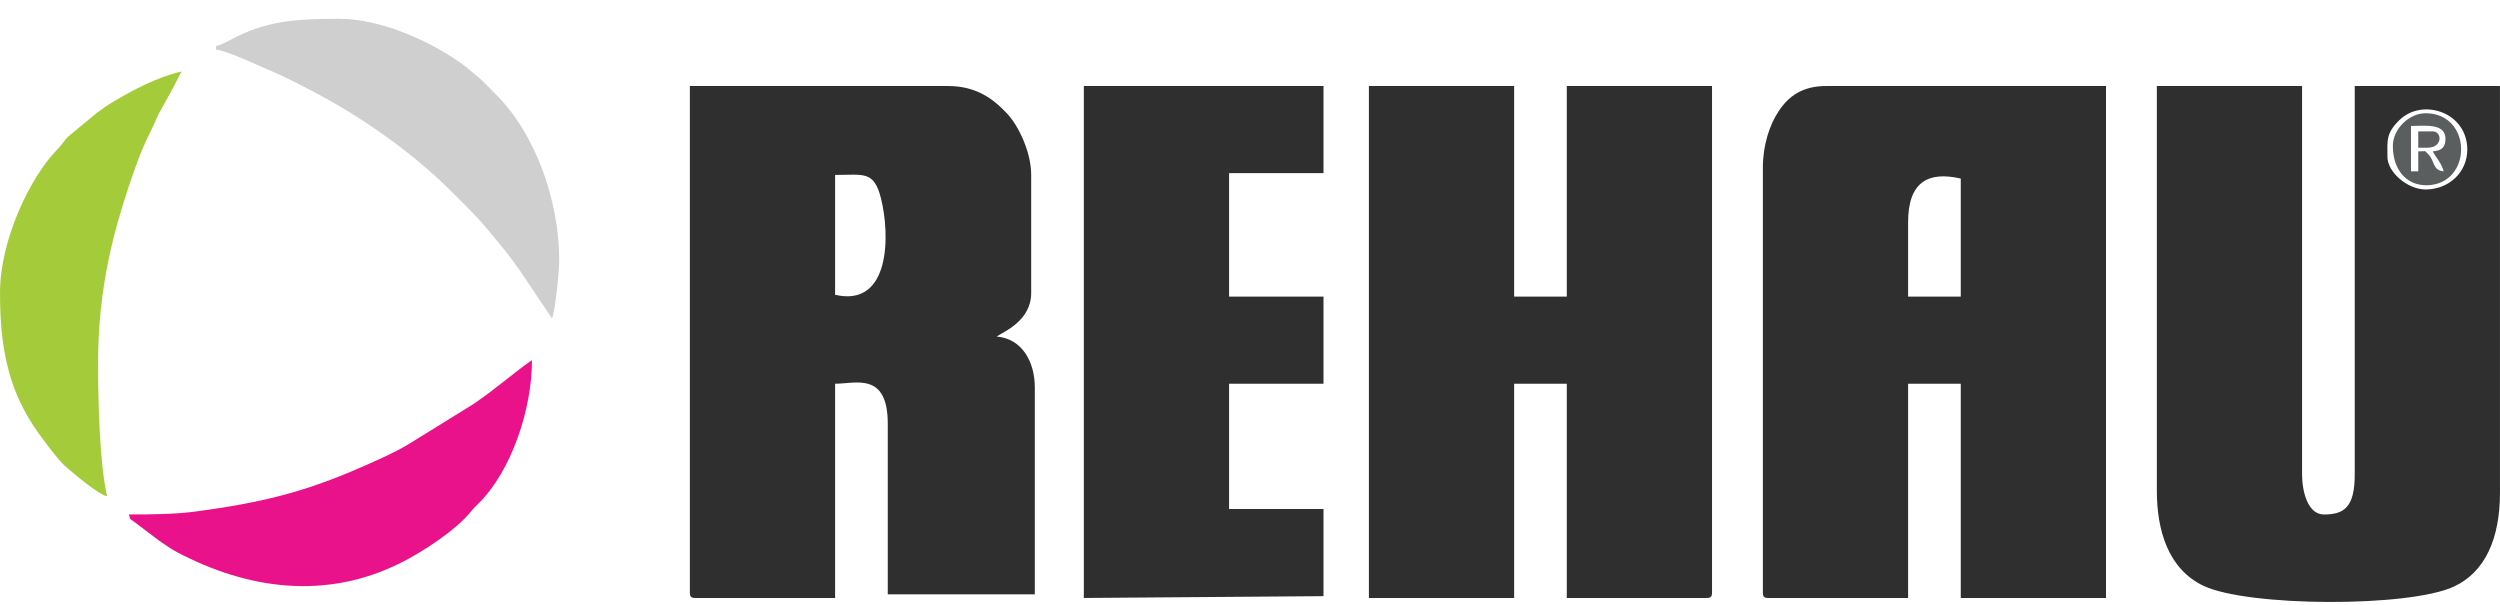 <?xml version="1.0" encoding="UTF-8"?> <svg xmlns="http://www.w3.org/2000/svg" width="95" height="23" viewBox="0 0 95 23" fill="none"> <path fill-rule="evenodd" clip-rule="evenodd" d="M72.508 8.442C72.508 6.898 73.288 6.502 74.509 6.786V11.271H72.508V8.442ZM66.989 6.372V22.516C66.989 22.675 67.037 22.723 67.196 22.723H72.508V14.582H74.509V22.723H80.028V3.268H69.403C68.49 3.268 67.969 3.655 67.594 4.218C67.239 4.748 66.989 5.522 66.989 6.372V6.372ZM31.734 11.202V6.648C32.816 6.648 33.208 6.476 33.475 7.529C33.827 8.915 33.843 11.693 31.734 11.202ZM26.215 22.516C26.215 22.675 26.263 22.723 26.422 22.723H31.734V14.582C32.511 14.582 33.735 14.118 33.735 16.1V22.585H39.323V14.72C39.323 13.749 38.838 12.869 37.874 12.788C38.14 12.604 39.185 12.194 39.185 11.133V6.648C39.185 5.773 38.704 4.78 38.272 4.319C37.736 3.745 37.092 3.268 36.012 3.268H26.215V22.516V22.516ZM52.018 22.723H57.537V14.582H59.538V22.723H64.85C65.009 22.723 65.057 22.675 65.057 22.516V3.268H59.538V11.271H57.537V3.268H52.018V22.723ZM92.171 7.2C91.491 7.2 90.722 6.547 90.722 5.958C90.722 5.351 90.657 5.068 91.184 4.558C92.061 3.71 93.757 4.266 93.757 5.682C93.757 6.551 93.053 7.2 92.171 7.2ZM81.96 18.653C81.96 20.138 82.385 21.621 83.733 22.261C85.422 23.061 91.538 23.089 93.253 22.288C94.449 21.729 94.999 20.446 94.999 18.722V3.268H89.48V18.032C89.48 19.292 89.063 19.55 88.307 19.55C87.694 19.55 87.479 18.672 87.479 18.032V3.268H81.96V18.653H81.96ZM41.186 22.723L50.293 22.654V19.343H46.705V14.582H50.293V11.271H46.705V6.579H50.293V3.268H41.186V22.723Z" fill="#2F2F2F"></path> <path fill-rule="evenodd" clip-rule="evenodd" d="M92.445 5.752C92.584 6.012 92.793 6.227 92.859 6.51C92.424 6.474 92.534 6.114 92.27 5.858C92.104 5.697 92.241 5.752 91.894 5.752V6.51H91.618V4.786C92.12 4.786 92.928 4.668 92.928 5.269C92.928 5.611 92.767 5.725 92.445 5.752ZM90.928 5.545C90.928 6.455 91.448 7.056 92.23 7.039C93.961 7.001 93.966 4.303 92.17 4.303C91.547 4.303 90.928 4.902 90.928 5.545Z" fill="#5A5E5E"></path> <path fill-rule="evenodd" clip-rule="evenodd" d="M91.894 5.613H92.24C92.839 5.613 92.798 4.992 92.447 4.992H91.894V5.613Z" fill="#5A5E5E"></path> <path fill-rule="evenodd" clip-rule="evenodd" d="M4.898 19.549C4.966 19.804 4.929 19.69 5.101 19.83L6.043 20.543C6.284 20.702 6.461 20.841 6.715 20.976C9.41 22.399 12.375 22.814 15.225 21.39C16.047 20.979 17.341 20.146 17.928 19.401C18.022 19.282 18.088 19.229 18.198 19.119C19.422 17.898 20.215 15.575 20.215 13.685C19.671 14.049 18.747 14.851 17.966 15.369L15.537 16.872C14.987 17.205 14.325 17.492 13.727 17.754C11.517 18.723 9.893 19.104 7.472 19.433C6.669 19.541 5.867 19.549 4.898 19.549V19.549Z" fill="#E9128B"></path> <path fill-rule="evenodd" clip-rule="evenodd" d="M0 11.133C0 13.086 0.277 14.677 1.282 16.198C1.498 16.525 2.182 17.456 2.466 17.705C2.804 18 3.716 18.777 4.07 18.86C3.785 17.635 3.726 15.212 3.726 13.823C3.726 10.942 4.308 8.71 5.149 6.347C5.302 5.915 5.482 5.476 5.68 5.084C5.954 4.541 5.891 4.547 6.275 3.886C6.493 3.511 6.696 3.099 6.899 2.716C5.978 2.93 5.064 3.411 4.273 3.884C4.056 4.013 3.916 4.123 3.697 4.274L2.641 5.149C2.441 5.318 2.388 5.467 2.191 5.666C1.168 6.693 0 9.095 0 11.133V11.133Z" fill="#A4CC3A"></path> <path fill-rule="evenodd" clip-rule="evenodd" d="M8.211 1.75V1.888C8.627 1.922 9.808 2.491 10.252 2.676C10.866 2.93 11.601 3.318 12.19 3.635C13.918 4.566 15.749 5.873 17.128 7.252C18.308 8.431 18.129 8.233 19.197 9.53C19.429 9.812 19.596 10.072 19.812 10.363L20.974 12.098C21.096 11.844 21.25 10.335 21.25 9.891C21.25 7.641 20.361 5.085 18.819 3.56C18.63 3.373 18.494 3.226 18.302 3.042L17.704 2.537C16.488 1.619 14.523 0.715 12.902 0.715C11.466 0.715 10.309 0.752 9.015 1.381C8.744 1.512 8.496 1.683 8.211 1.75L8.211 1.75Z" fill="#CFCFCF"></path> </svg> 